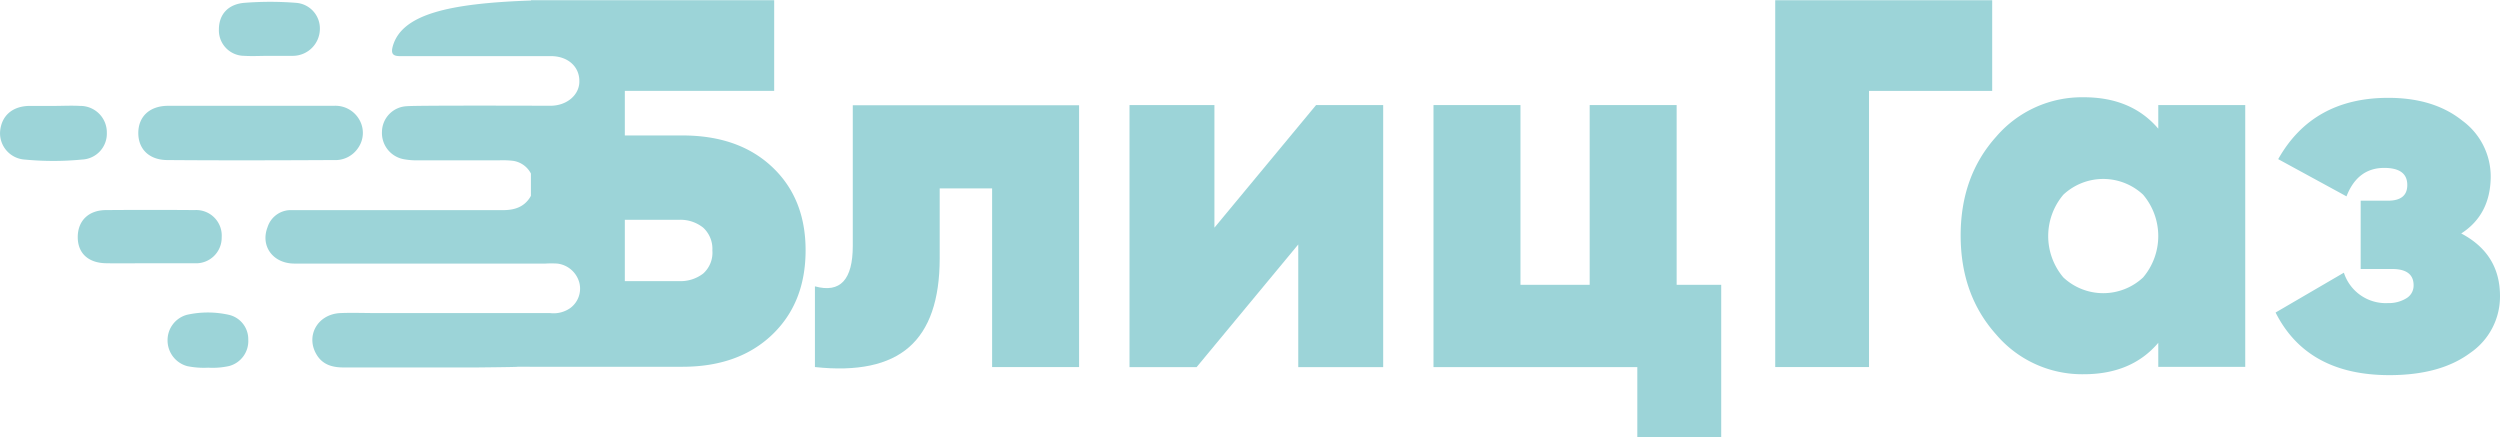<svg id="Layer_1" data-name="Layer 1" xmlns="http://www.w3.org/2000/svg" viewBox="0 0 439.24 76.83"><defs><style>.cls-1{fill:#9cd4d8;}</style></defs><path class="cls-1" d="M375.82,64.13V80.06H354.18v48.52H337.7V64.13Z" transform="translate(-25.8 -64.09)"/><path class="cls-1" d="M405,82.55h15.28v46H405v-4.23q-4.69,5.52-13.08,5.52a19.82,19.82,0,0,1-15.42-7q-6.21-6.94-6.22-17.35t6.22-17.36a19.86,19.86,0,0,1,15.42-6.95q8.38,0,13.08,5.52Zm-16.67,30.29a10.26,10.26,0,0,0,14,0,11.25,11.25,0,0,0,0-14.55,10.26,10.26,0,0,0-14,0,11.25,11.25,0,0,0,0,14.55Z" transform="translate(-25.8 -64.09)"/><path class="cls-1" d="M458.23,105.11q6.81,3.58,6.81,11a12,12,0,0,1-5.25,10Q454.54,130,445.61,130q-14.46,0-20-11l12-7a7.72,7.72,0,0,0,7.74,5.34,5.88,5.88,0,0,0,3.22-.83,2.59,2.59,0,0,0,1.29-2.3c0-1.9-1.26-2.86-3.78-2.86h-5.52v-12h4.79q3.41,0,3.4-2.76c0-2-1.35-3-4.05-3q-4.69,0-6.63,5l-12-6.54q6.07-10.77,19.34-10.77,8,0,13,4a12.18,12.18,0,0,1,5,9.81Q463.38,101.79,458.23,105.11Z" transform="translate(-25.8 -64.09)"/><path class="cls-1" d="M161.45,93.41q-5.88-5.52-15.74-5.52H135.58V80.06h26.24V64.13H122.31v0l-1.71,0h-1.5v.05c-14.39.5-22.67,2.39-24.28,8-.41,1.44.09,1.8,1.41,1.77,2.12,0,24.24,0,26.36,0,2.94,0,5,1.8,5,4.37.06,2.4-2.15,4.32-5,4.35-1.77,0-23.54-.08-25.3.08a4.56,4.56,0,0,0-4.38,4.49,4.68,4.68,0,0,0,4,4.85,12.62,12.62,0,0,0,2.46.17h14.13a15.61,15.61,0,0,1,2.47.09,4.22,4.22,0,0,1,3.11,2.23v3.9l-.12.23c-1.1,1.79-2.81,2.31-4.85,2.3-18.61,0-16,0-34.63,0-.94,0-1.89,0-2.83,0A4.29,4.29,0,0,0,72.81,104c-1.29,3.32.94,6.39,4.72,6.4,10.25,0,33.83,0,44.08,0a18.7,18.7,0,0,1,2.12,0,4.56,4.56,0,0,1,3.87,3.41,4.24,4.24,0,0,1-1.6,4.4,5.09,5.09,0,0,1-3.52.89H92.26c-2.24,0-4.49-.09-6.72,0-4.07.23-6.15,4.19-4,7.48,1.09,1.65,2.76,2.07,4.62,2.07h23.5c11.68-.12,3.82-.13,9.43-.12h26.61q9.85,0,15.74-5.61t5.9-14.83Q167.35,98.95,161.45,93.41Zm-12.1,18.74a6.53,6.53,0,0,1-4.29,1.33h-9.48V102.71h9.48a6.39,6.39,0,0,1,4.29,1.38,5.05,5.05,0,0,1,1.61,4A4.92,4.92,0,0,1,149.35,112.15Z" transform="translate(-25.8 -64.09)"/><path class="cls-1" d="M175.63,107.31q0,4.43-1.65,6.22t-5,.87v14.18q11.15,1.2,16.53-3.49t5.39-15.57V97.19h9.21v31.39h15.28v-46H175.63Z" transform="translate(-25.8 -64.09)"/><polygon class="cls-1" points="213.37 40 213.37 18.46 198.45 18.46 198.45 64.5 210.24 64.5 228.1 42.95 228.1 64.5 243.02 64.5 243.02 18.46 231.23 18.46 213.37 40"/><polygon class="cls-1" points="294.58 50.04 294.58 18.46 279.3 18.46 279.3 50.04 267.14 50.04 267.14 18.46 251.86 18.46 251.86 64.5 287.67 64.5 287.67 76.83 302.41 76.83 302.41 50.04 294.58 50.04"/><path class="cls-1" d="M55.15,92.21c9.76.08,19.53.05,29.3,0a4.79,4.79,0,0,0,4.25-2.1A4.62,4.62,0,0,0,89,85.24a4.83,4.83,0,0,0-4.53-2.56c-4.89,0-9.77,0-14.65,0s-9.65,0-14.47,0c-3.25,0-5.23,1.88-5.25,4.74S52,92.18,55.15,92.21Z" transform="translate(-25.8 -64.09)"/><path class="cls-1" d="M64.75,105.79A4.49,4.49,0,0,0,60,101q-7.77-.06-15.54,0c-3.09,0-5,1.87-5,4.75s1.91,4.54,4.95,4.59c2.58.05,5.17,0,7.76,0s5.18,0,7.77,0A4.5,4.5,0,0,0,64.75,105.79Z" transform="translate(-25.8 -64.09)"/><path class="cls-1" d="M40.24,92.12a4.55,4.55,0,0,0,4.33-4.7,4.65,4.65,0,0,0-4.72-4.72c-1.52-.09-3.05,0-4.58,0h0c-1.47,0-2.94,0-4.41,0-3,.08-4.87,1.84-5.05,4.6a4.64,4.64,0,0,0,4.4,4.83A52.52,52.52,0,0,0,40.24,92.12Z" transform="translate(-25.8 -64.09)"/><path class="cls-1" d="M68.71,73.9c1.46.09,2.93,0,4.4,0s2.83,0,4.23,0A4.76,4.76,0,0,0,82,69.24a4.51,4.51,0,0,0-4.16-4.65,58,58,0,0,0-9.13,0c-2.8.24-4.45,2-4.45,4.68A4.47,4.47,0,0,0,68.71,73.9Z" transform="translate(-25.8 -64.09)"/><path class="cls-1" d="M66,119.4a16.92,16.92,0,0,0-7.36,0,4.61,4.61,0,0,0-3.4,4.44,4.68,4.68,0,0,0,3.46,4.58,14.67,14.67,0,0,0,3.68.27,13.4,13.4,0,0,0,3.68-.29,4.54,4.54,0,0,0,3.36-4.63A4.39,4.39,0,0,0,66,119.4Z" transform="translate(-25.8 -64.09)"/></svg>